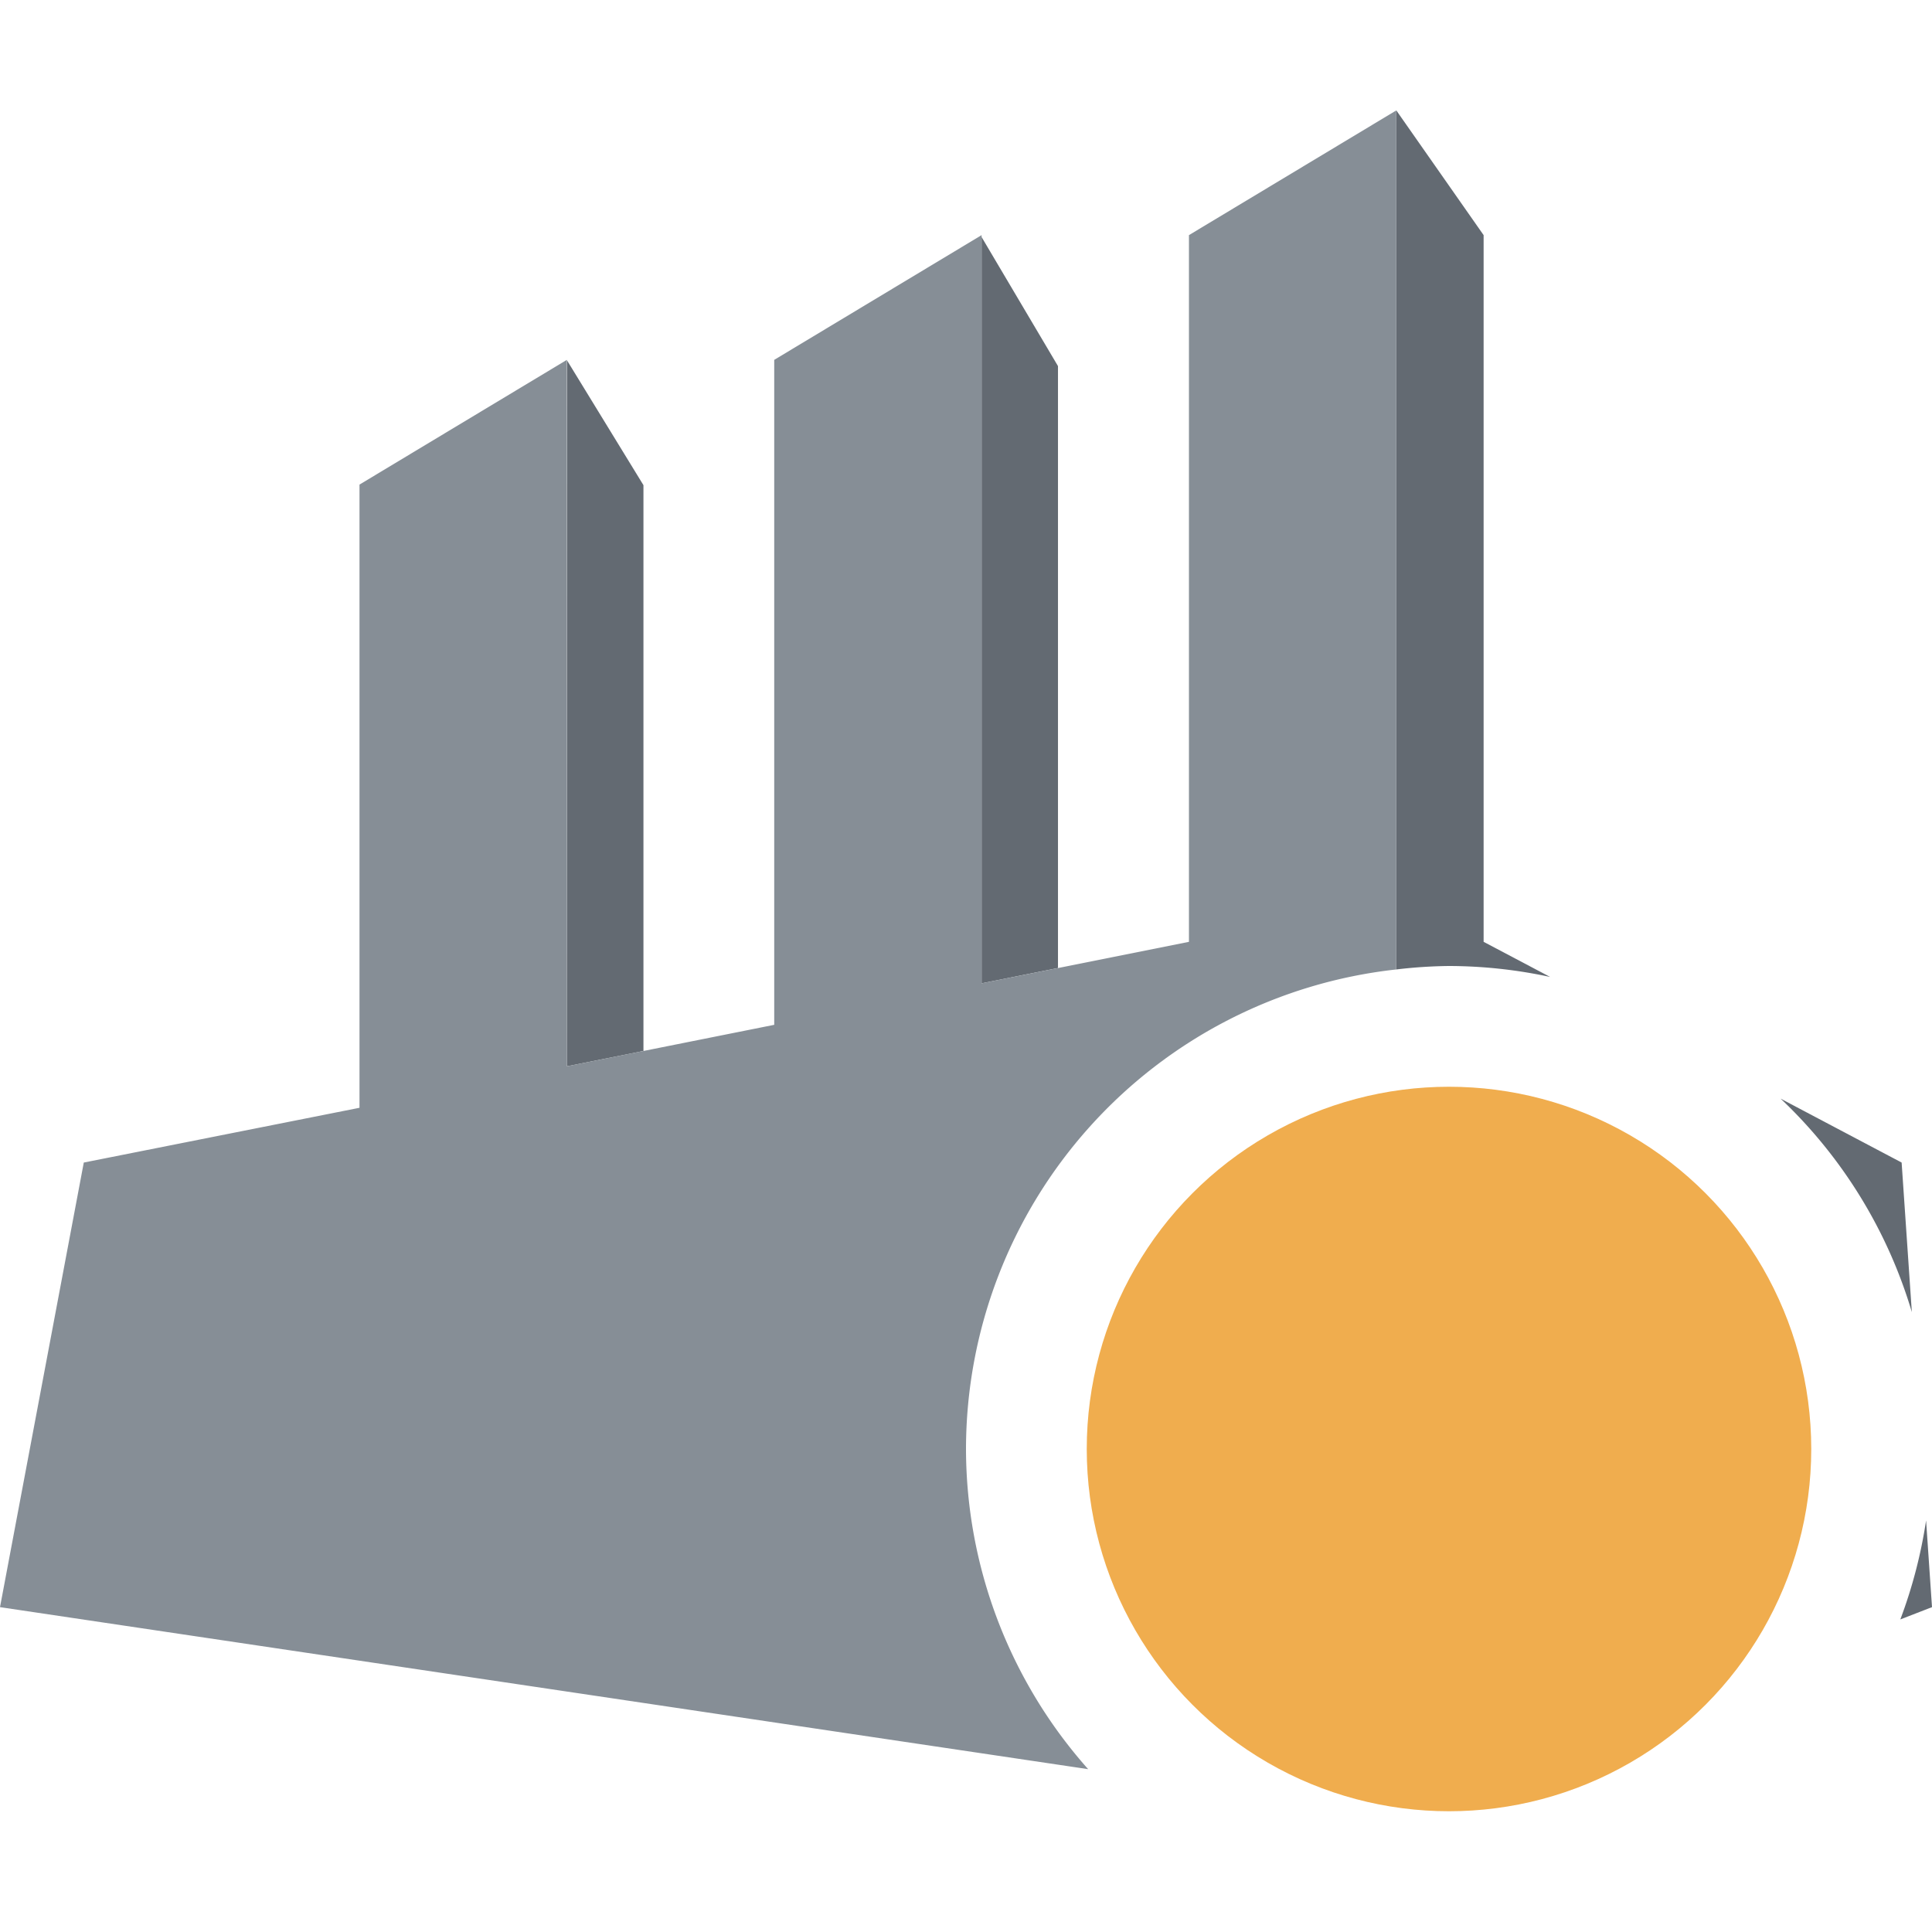 <svg xmlns="http://www.w3.org/2000/svg" viewBox="0 0 512 512"><path fill="#636a72" d="M 370.037 29.258 L 370.037 238.602 L 370.037 249.619 L 370.037 256.916 A 128 128 0 0 1 384 256 A 128 128 0 0 1 410.801 258.9 L 393.174 249.594 L 393.174 62.311 L 370.037 29.258 z M 260.131 62.816 L 260.131 260.59 L 280.377 256.537 L 280.377 97.018 L 260.131 62.816 z M 150.275 95.52 L 150.225 282.58 L 170.521 278.516 L 170.521 128.574 L 150.275 95.52 z M 471.885 291.154 A 128 128 0 0 1 506.658 347.723 L 503.951 308.086 L 471.885 291.154 z M 510.432 402.936 A 128 128 0 0 1 503.604 429.166 L 512 425.908 L 510.432 402.936 z"/><path fill="#868e96" d="M 370.037 29.258 L 315.084 62.311 L 315.084 249.596 L 294.838 253.648 L 268.809 258.855 L 260.131 260.592 L 260.131 62.311 L 205.178 95.367 L 205.178 271.588 L 182.039 276.215 L 156.008 281.422 L 150.223 282.582 L 150.223 95.367 L 95.27 128.42 L 95.27 293.574 L 22.205 308.088 L 0 425.91 L 156.008 449.139 L 288.371 468.846 A 128 128 0 0 1 256 384 A 128 128 0 0 1 370.037 256.916 L 370.037 249.621 L 370.037 238.605 L 370.037 29.258 z"/><circle cx="384" cy="384" r="96" fill="#f0ad4e"/></svg>